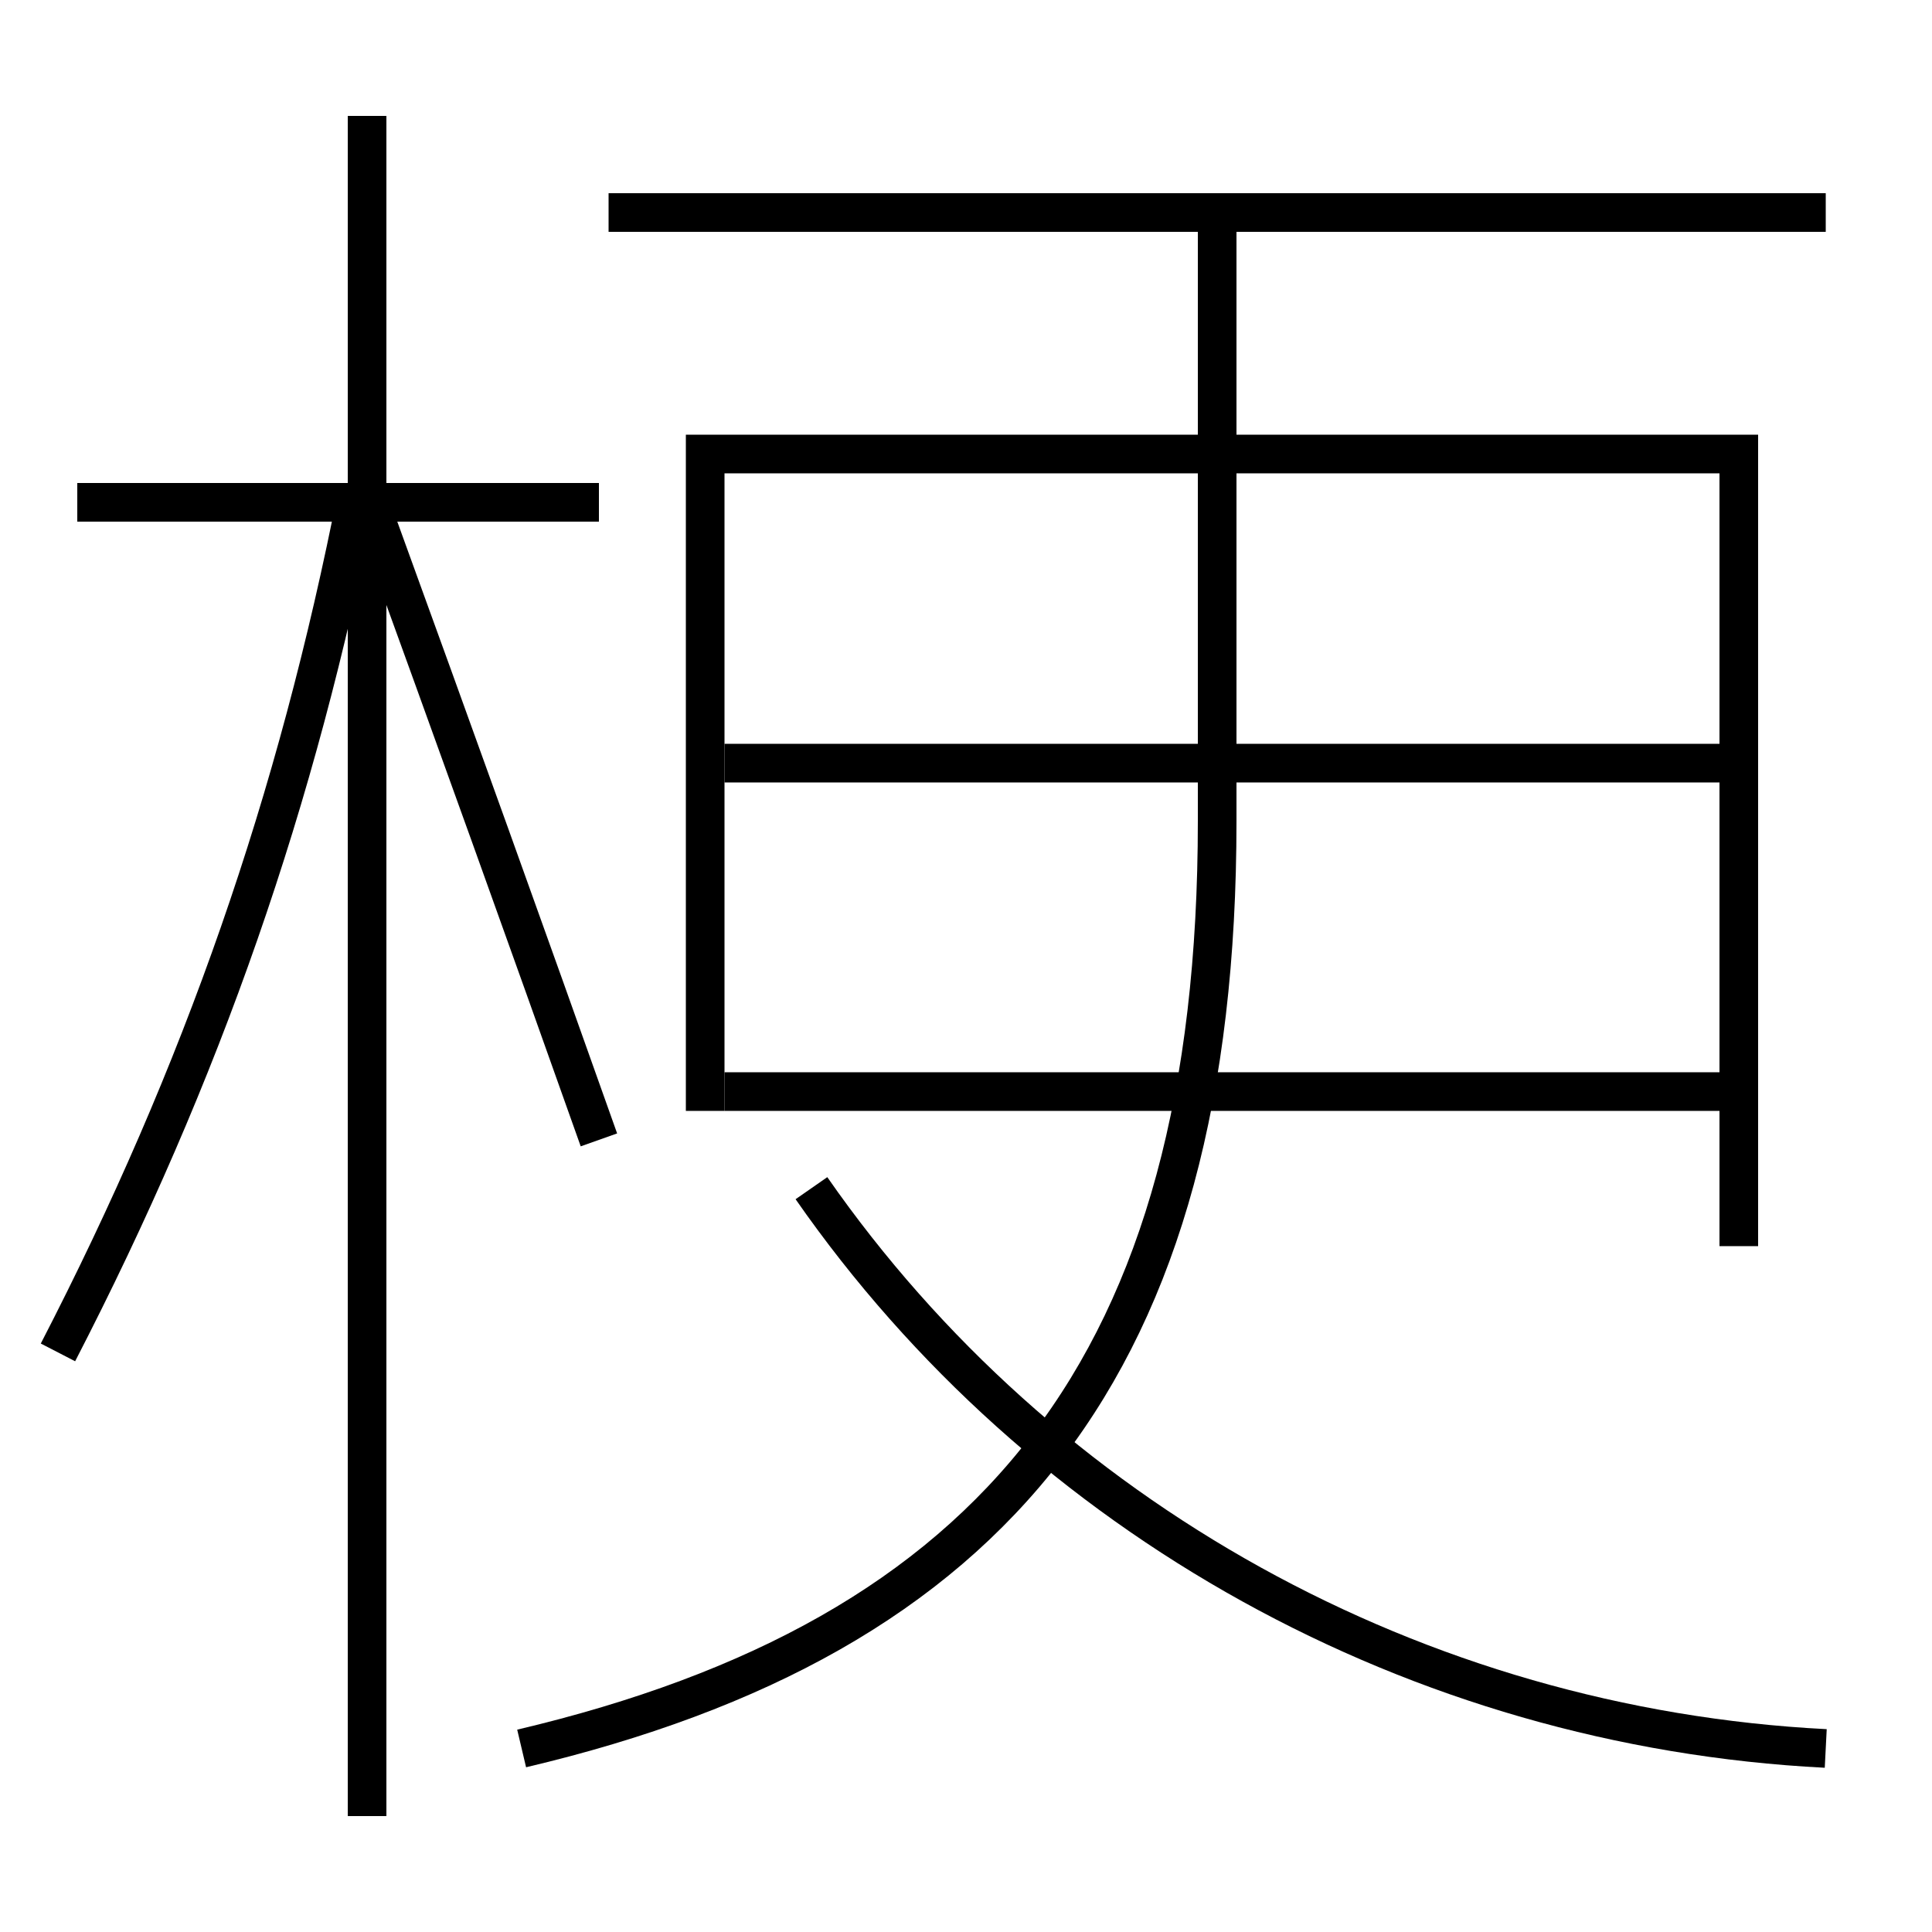 <?xml version='1.0' encoding='utf-8'?>
<svg xmlns="http://www.w3.org/2000/svg" height="100px" version="1.0" viewBox="0 0 100 100" width="100px" x="0px" y="0px">
<line fill="none" stroke="#000000" stroke-width="2" x1="19" x2="19" y1="94" y2="6" /><line fill="none" stroke="#000000" stroke-width="2" x1="31" x2="4" y1="26" y2="26" /><line fill="none" stroke="#000000" stroke-width="2" x1="94.5" x2="31.5" y1="11" y2="11" /><line fill="none" stroke="#000000" stroke-width="2" x1="37.5" x2="89" y1="56.5" y2="56.5" /><line fill="none" stroke="#000000" stroke-width="2" x1="37.5" x2="89" y1="39.5" y2="39.5" /><polyline fill="none" points="90,64.5 90,23.5 36.5,23.5 36.5,57.5" stroke="#000000" stroke-width="2" /><path d="M3,70 c7.473,-14.471 12.377,-28.562 15.5,-44.5" fill="none" stroke="#000000" stroke-width="2" /><path d="M31,59 c-3.664,-10.331 -7.621,-21.329 -11.5,-32" fill="none" stroke="#000000" stroke-width="2" /><path d="M27,90.5 c24.523,-5.792 36,-19.847 36,-48 V11.0" fill="none" stroke="#000000" stroke-width="2" /><path d="M94.5,90.5 c-21.154,-1.074 -40.604,-11.903 -52.5,-29" fill="none" stroke="#000000" stroke-width="2" /></svg>